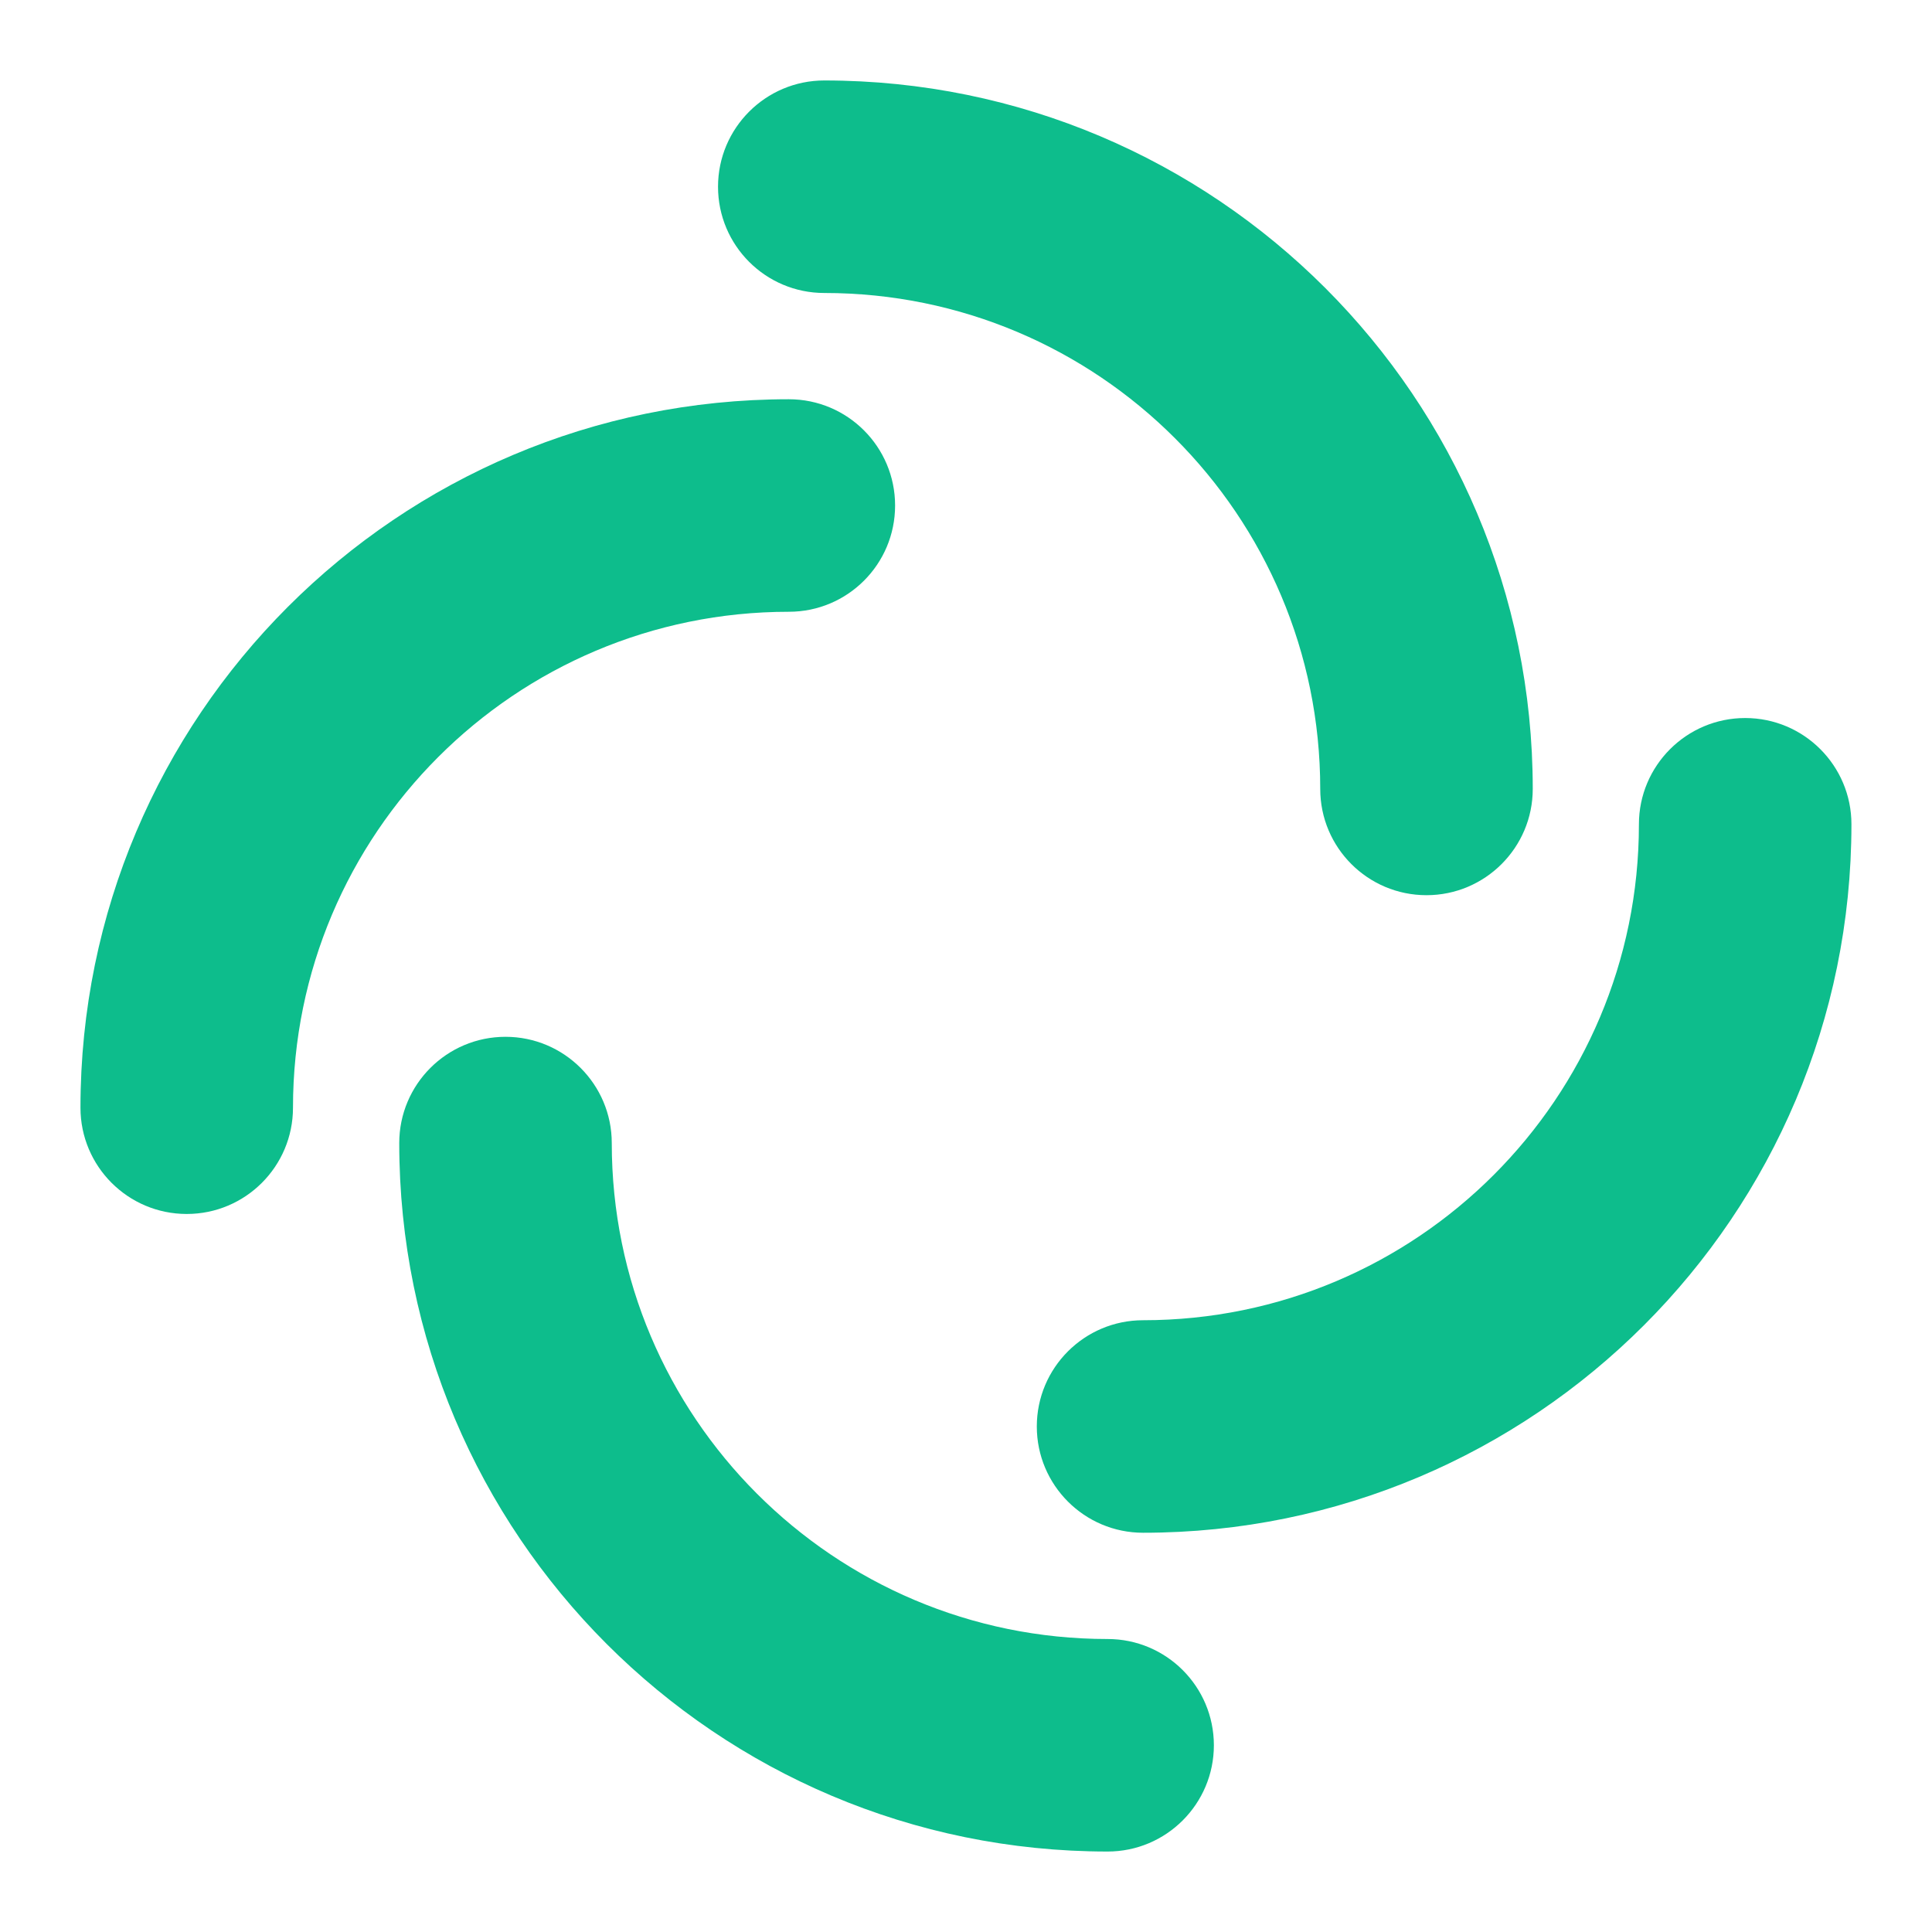 <svg width="20" height="20" viewBox="0 0 20 20" fill="none" xmlns="http://www.w3.org/2000/svg">
<g clip-path="url(#clip0_5607_24761)">
<path fill-rule="evenodd" clip-rule="evenodd" d="M7.433 1.933C7.433 1.326 7.926 0.833 8.533 0.833C12.584 0.833 15.867 4.117 15.867 8.167C15.867 8.774 15.374 9.267 14.767 9.267C14.159 9.267 13.667 8.774 13.667 8.167C13.667 5.332 11.369 3.033 8.533 3.033C7.926 3.033 7.433 2.541 7.433 1.933Z" fill="#0DBD8C"/>
<path fill-rule="evenodd" clip-rule="evenodd" d="M12.566 18.067C12.566 18.674 12.073 19.167 11.466 19.167C7.416 19.167 4.133 15.883 4.133 11.833C4.133 11.226 4.625 10.733 5.233 10.733C5.84 10.733 6.333 11.226 6.333 11.833C6.333 14.668 8.631 16.967 11.466 16.967C12.073 16.967 12.566 17.459 12.566 18.067Z" fill="#0DBD8C"/>
<path fill-rule="evenodd" clip-rule="evenodd" d="M1.933 12.567C1.325 12.567 0.833 12.074 0.833 11.467C0.833 7.417 4.116 4.133 8.166 4.133C8.774 4.133 9.266 4.626 9.266 5.233C9.266 5.841 8.774 6.333 8.166 6.333C5.331 6.333 3.033 8.632 3.033 11.467C3.033 12.074 2.541 12.567 1.933 12.567Z" fill="#0DBD8C"/>
<path fill-rule="evenodd" clip-rule="evenodd" d="M18.066 7.433C18.674 7.433 19.166 7.926 19.166 8.533C19.166 12.583 15.883 15.867 11.833 15.867C11.226 15.867 10.733 15.374 10.733 14.767C10.733 14.159 11.226 13.667 11.833 13.667C14.668 13.667 16.966 11.368 16.966 8.533C16.966 7.926 17.459 7.433 18.066 7.433Z" fill="#0DBD8C"/>
</g>
<defs>
<clipPath id="clip0_5607_24761">
<rect width="20" height="20" fill="white"/>
</clipPath>
</defs>
</svg>

